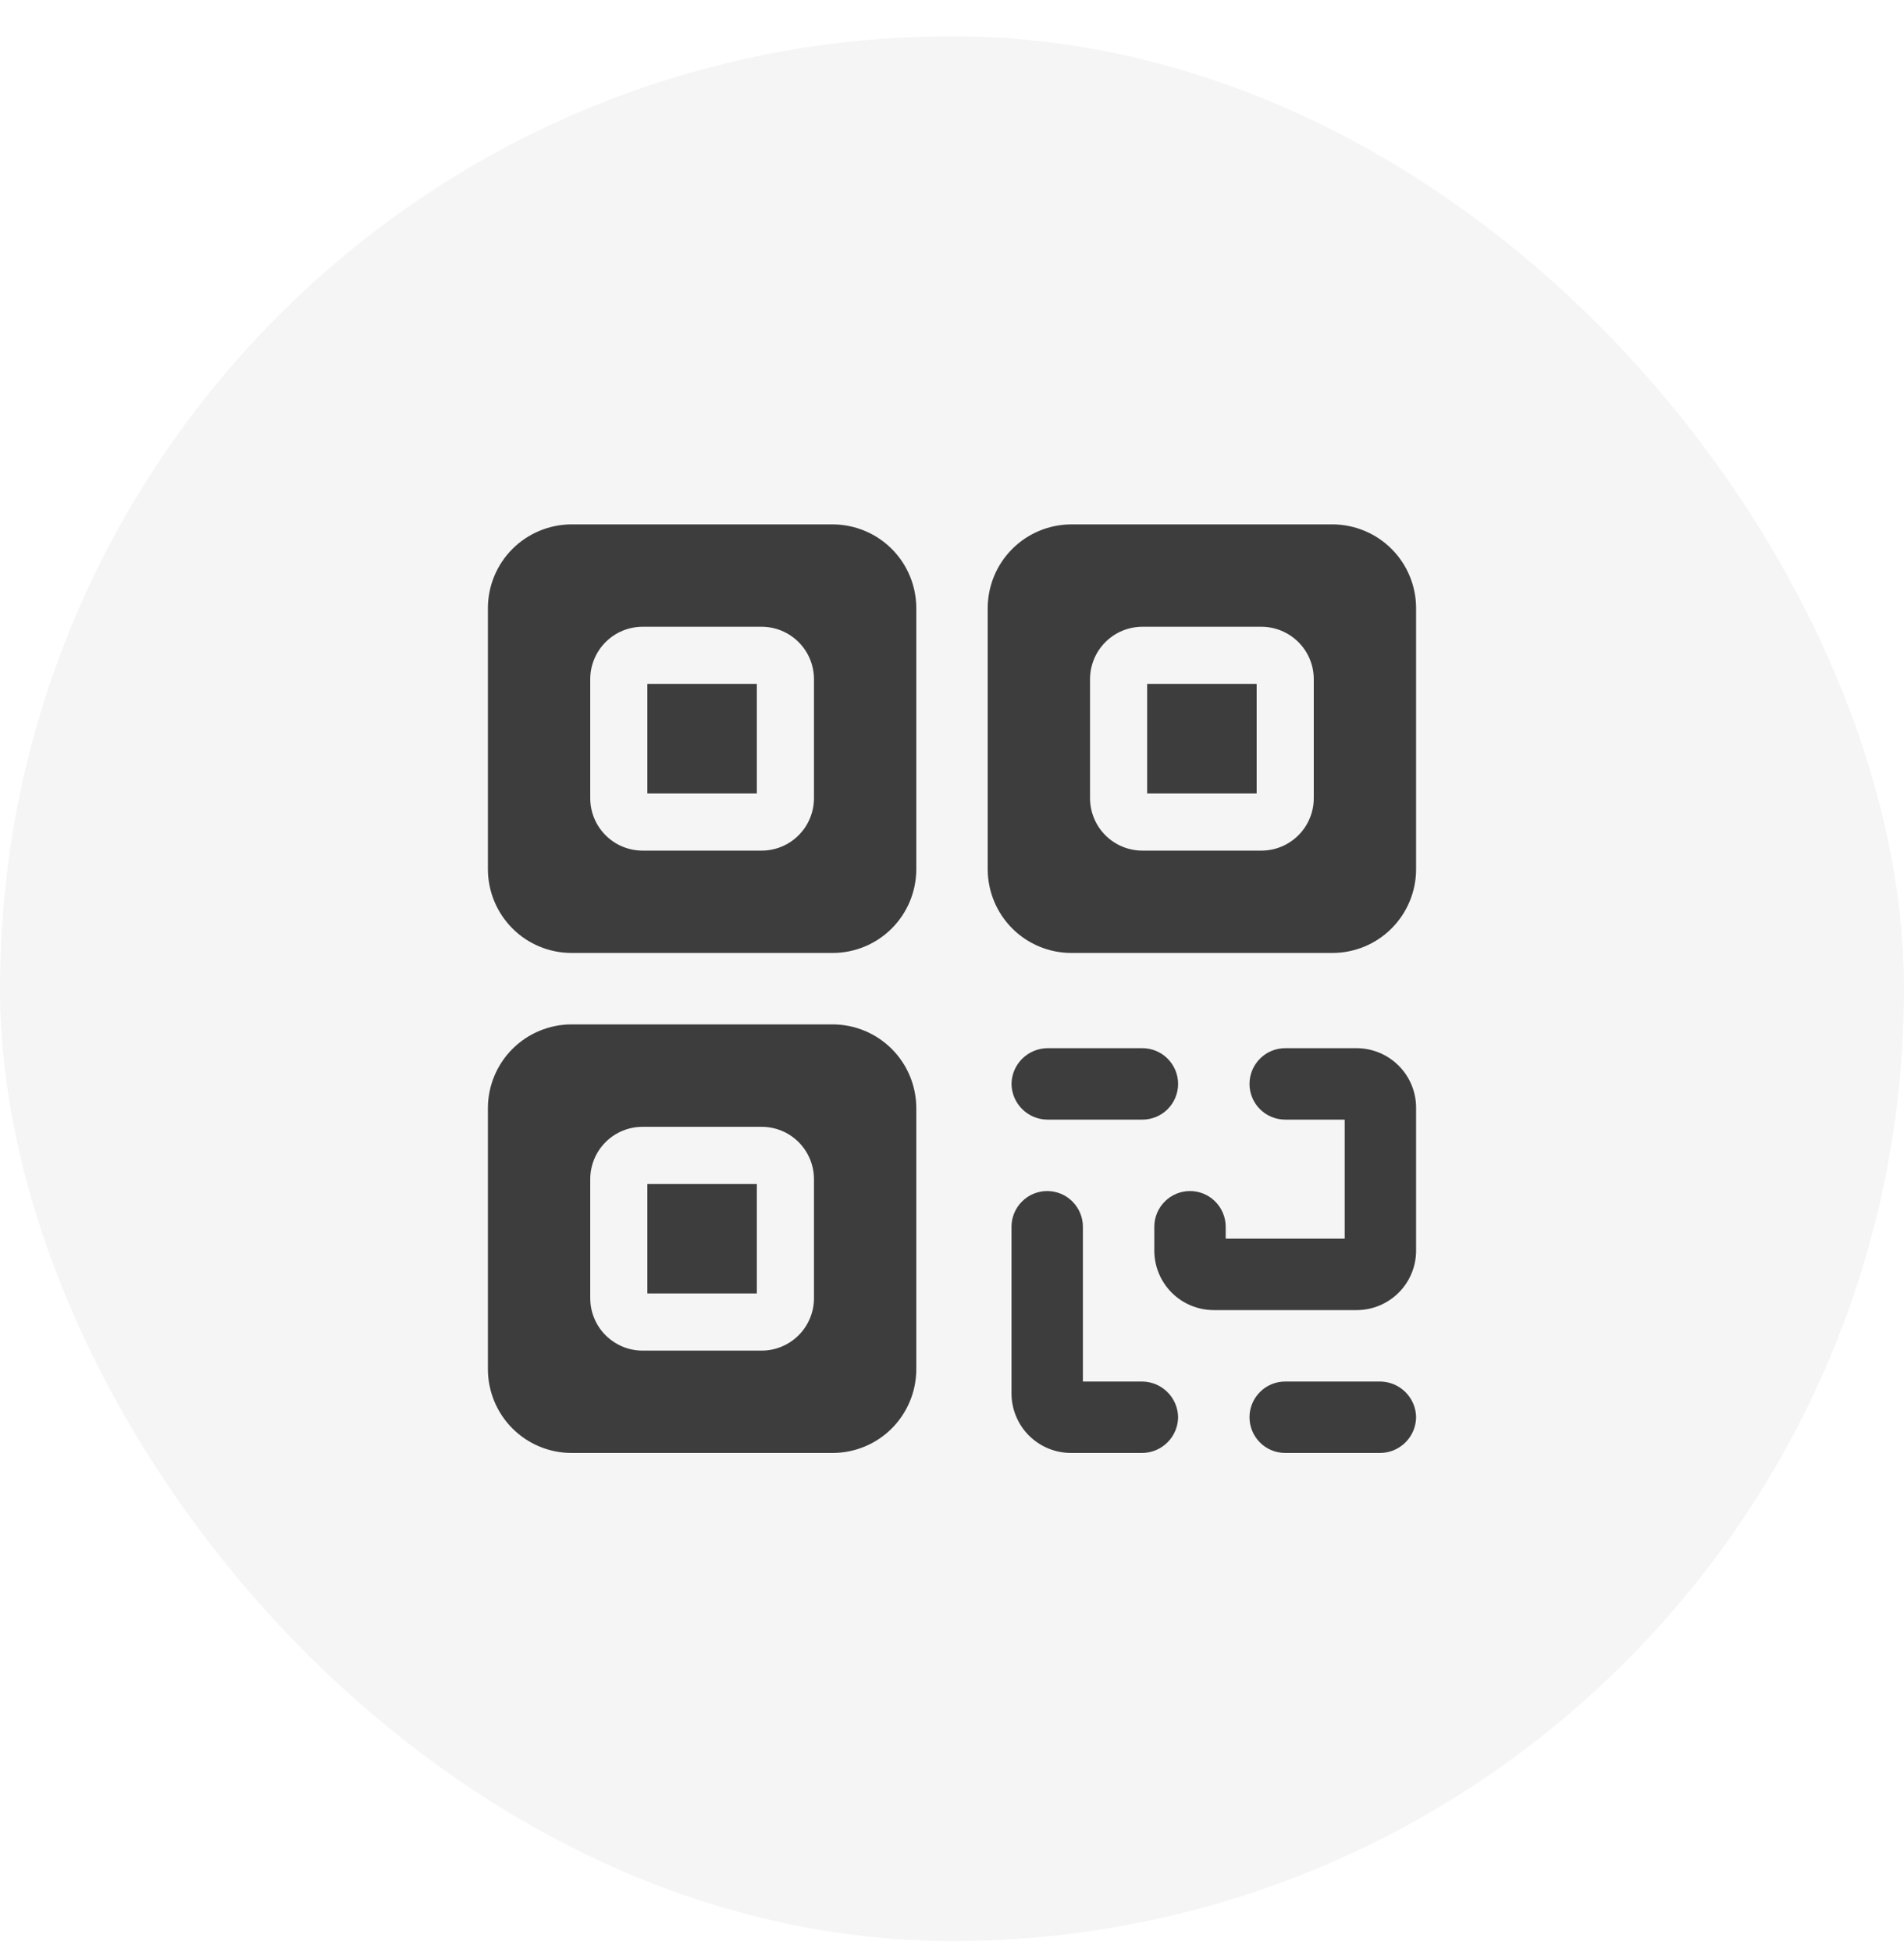 <svg width="40" height="41" viewBox="0 0 40 41" fill="none" xmlns="http://www.w3.org/2000/svg">
<rect y="0.762" width="40" height="40" rx="20" fill="black" fill-opacity="0.04"/>
<path d="M17.5 21.512H12C11.537 21.515 11.093 21.7 10.765 22.028C10.438 22.355 10.253 22.799 10.25 23.262V28.762C10.253 29.226 10.438 29.669 10.765 29.997C11.093 30.325 11.537 30.51 12 30.512H17.5C17.963 30.51 18.407 30.325 18.735 29.997C19.062 29.669 19.247 29.226 19.25 28.762V23.262C19.247 22.799 19.062 22.355 18.735 22.028C18.407 21.7 17.963 21.515 17.5 21.512ZM17.1 27.262C17.1 27.407 17.072 27.55 17.016 27.683C16.961 27.817 16.88 27.938 16.778 28.04C16.676 28.142 16.554 28.223 16.421 28.279C16.288 28.334 16.145 28.363 16 28.363H13.5C13.355 28.363 13.213 28.334 13.079 28.279C12.946 28.223 12.824 28.142 12.722 28.04C12.62 27.938 12.539 27.817 12.484 27.683C12.428 27.55 12.4 27.407 12.4 27.262V24.762C12.4 24.471 12.516 24.191 12.722 23.985C12.928 23.778 13.208 23.663 13.5 23.663H16C16.292 23.663 16.572 23.778 16.778 23.985C16.984 24.191 17.1 24.471 17.1 24.762V27.262ZM13.6 14.363H15.9V16.663H13.6V14.363ZM28 11.012H22.5C22.037 11.015 21.593 11.2 21.265 11.528C20.938 11.855 20.753 12.299 20.75 12.762V18.262C20.753 18.726 20.938 19.169 21.265 19.497C21.593 19.825 22.037 20.01 22.5 20.012H28C28.463 20.01 28.907 19.825 29.235 19.497C29.562 19.169 29.747 18.726 29.75 18.262V12.762C29.747 12.299 29.562 11.855 29.235 11.528C28.907 11.2 28.463 11.015 28 11.012ZM27.6 16.762C27.6 16.907 27.572 17.05 27.516 17.183C27.461 17.317 27.38 17.438 27.278 17.54C27.176 17.642 27.054 17.723 26.921 17.779C26.788 17.834 26.645 17.863 26.5 17.863H24C23.708 17.863 23.428 17.747 23.222 17.54C23.016 17.334 22.9 17.054 22.9 16.762V14.262C22.9 13.971 23.016 13.691 23.222 13.485C23.428 13.278 23.708 13.162 24 13.162H26.5C26.645 13.162 26.788 13.191 26.921 13.246C27.054 13.302 27.176 13.383 27.278 13.485C27.38 13.587 27.461 13.708 27.516 13.841C27.572 13.975 27.6 14.118 27.6 14.262V16.762ZM13.6 24.863H15.9V27.163H13.6V24.863ZM17.5 11.012H12C11.537 11.015 11.093 11.2 10.765 11.528C10.438 11.855 10.253 12.299 10.25 12.762V18.262C10.253 18.726 10.438 19.169 10.765 19.497C11.093 19.825 11.537 20.01 12 20.012H17.5C17.963 20.01 18.407 19.825 18.735 19.497C19.062 19.169 19.247 18.726 19.25 18.262V12.762C19.247 12.299 19.062 11.855 18.735 11.528C18.407 11.2 17.963 11.015 17.5 11.012ZM17.1 16.762C17.1 17.054 16.984 17.334 16.778 17.54C16.572 17.747 16.292 17.863 16 17.863H13.5C13.208 17.863 12.928 17.747 12.722 17.54C12.516 17.334 12.4 17.054 12.4 16.762V14.262C12.4 13.971 12.516 13.691 12.722 13.485C12.928 13.278 13.208 13.162 13.5 13.162H16C16.292 13.162 16.572 13.278 16.778 13.485C16.984 13.691 17.1 13.971 17.1 14.262V16.762ZM29.75 23.262V26.262C29.75 26.594 29.618 26.912 29.384 27.146C29.149 27.381 28.831 27.512 28.5 27.512H25.5C25.169 27.512 24.851 27.381 24.616 27.146C24.382 26.912 24.25 26.594 24.25 26.262V25.762C24.25 25.564 24.329 25.373 24.47 25.232C24.61 25.091 24.801 25.012 25 25.012C25.199 25.012 25.39 25.091 25.53 25.232C25.671 25.373 25.75 25.564 25.75 25.762V26.012H28.25V23.512H27C26.801 23.512 26.61 23.433 26.47 23.293C26.329 23.152 26.25 22.961 26.25 22.762C26.25 22.564 26.329 22.373 26.47 22.232C26.61 22.091 26.801 22.012 27 22.012H28.5C28.831 22.012 29.149 22.144 29.384 22.379C29.618 22.613 29.75 22.931 29.75 23.262ZM24.1 14.363H26.4V16.663H24.1V14.363ZM29.75 29.762C29.747 29.961 29.668 30.15 29.527 30.29C29.387 30.43 29.198 30.51 29 30.512H27C26.801 30.512 26.61 30.433 26.47 30.293C26.329 30.152 26.25 29.961 26.25 29.762C26.25 29.564 26.329 29.373 26.47 29.232C26.61 29.091 26.801 29.012 27 29.012H29C29.198 29.015 29.387 29.095 29.527 29.235C29.668 29.375 29.747 29.564 29.75 29.762ZM21.25 22.762C21.253 22.564 21.332 22.375 21.473 22.235C21.613 22.095 21.802 22.015 22 22.012H24C24.199 22.012 24.39 22.091 24.53 22.232C24.671 22.373 24.75 22.564 24.75 22.762C24.75 22.961 24.671 23.152 24.53 23.293C24.39 23.433 24.199 23.512 24 23.512H22C21.802 23.51 21.613 23.43 21.473 23.29C21.332 23.15 21.253 22.961 21.25 22.762ZM24.75 29.762C24.747 29.961 24.668 30.15 24.527 30.29C24.387 30.43 24.198 30.51 24 30.512H22.5C22.169 30.512 21.851 30.381 21.616 30.146C21.382 29.912 21.25 29.594 21.25 29.262V25.762C21.25 25.564 21.329 25.373 21.47 25.232C21.61 25.091 21.801 25.012 22 25.012C22.199 25.012 22.39 25.091 22.53 25.232C22.671 25.373 22.75 25.564 22.75 25.762V29.012H24C24.198 29.015 24.387 29.095 24.527 29.235C24.668 29.375 24.747 29.564 24.75 29.762Z" fill="black" fill-opacity="0.75"/>
</svg>
